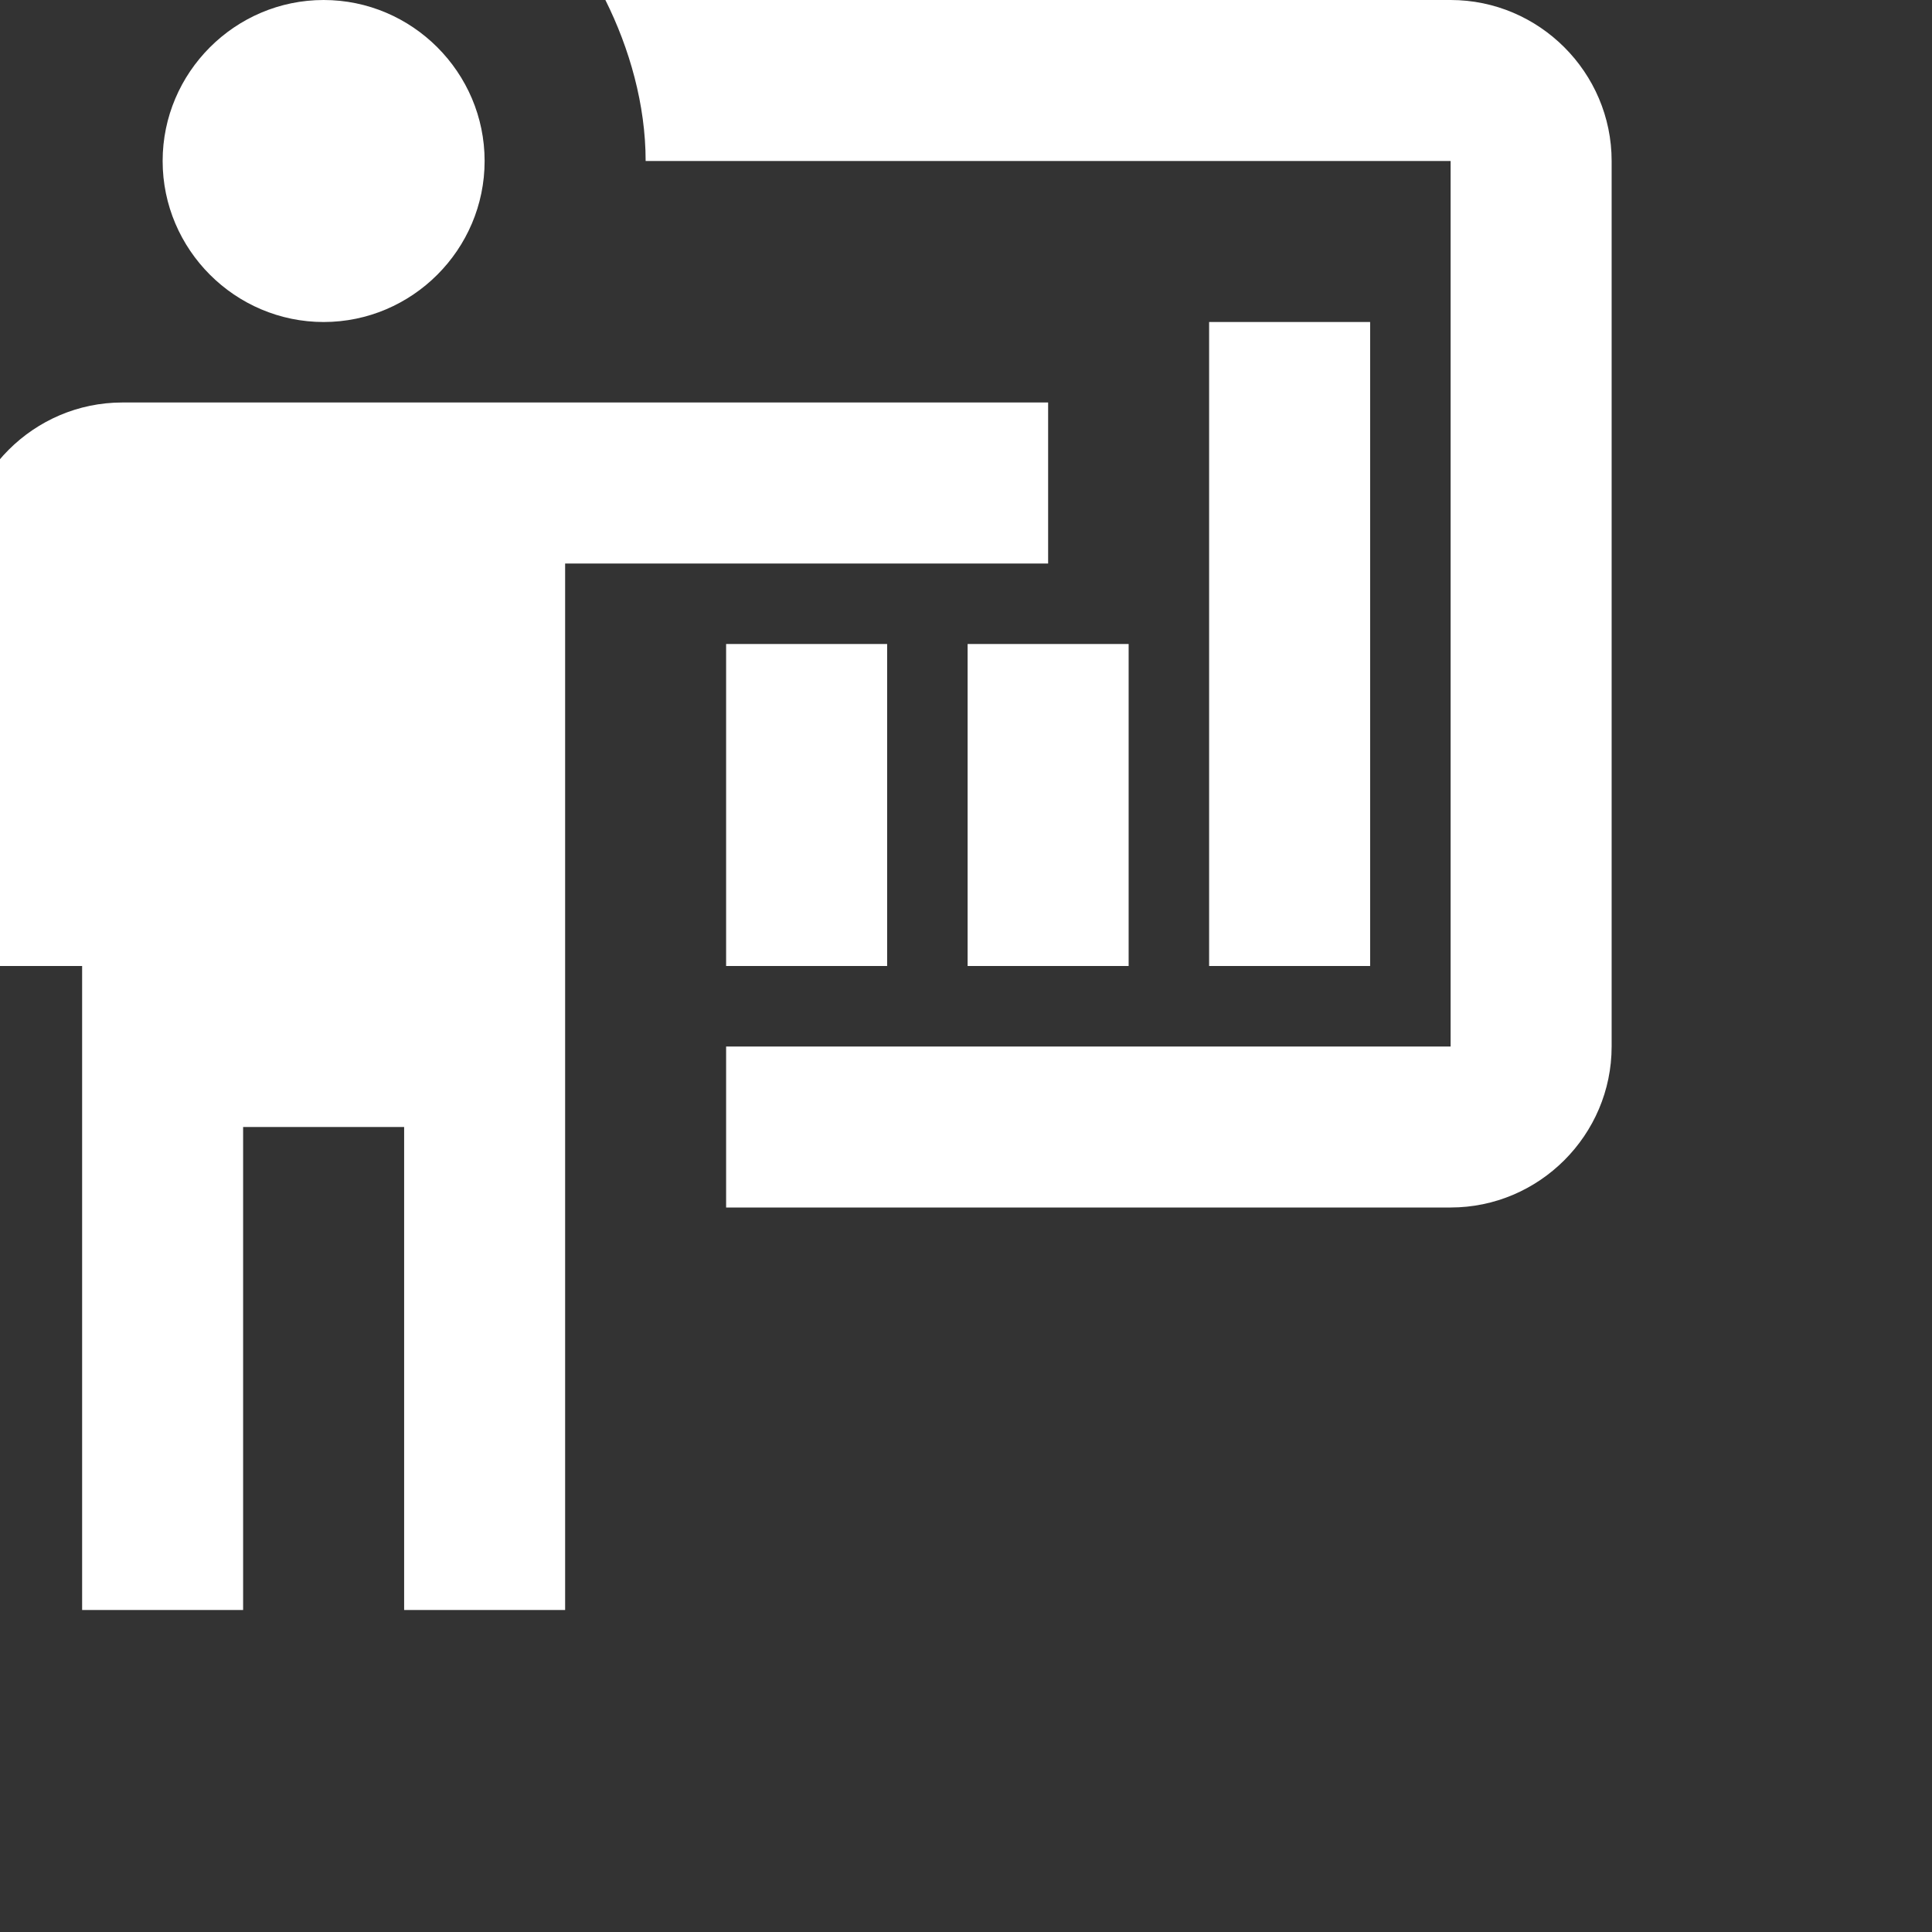 <svg width="55" height="55" viewBox="0 0 55 55" fill="none" xmlns="http://www.w3.org/2000/svg">
<rect x="0" y="0" width="55" height="55" fill="#333333" stroke="none"/>
<g id="mdi:teach-poll" clip-path="url(#clip0_1_216823)">
<path id="Vector" d="M41.296 34.375C43.817 34.375 45.88 32.312 45.88 29.792V4.583C45.88 2.062 43.817 0 41.296 0H17.234C17.921 1.375 18.38 2.979 18.38 4.583H41.296V29.792H20.671V34.375M29.838 11.458V16.042H16.088V45.833H11.505V32.083H6.921V45.833H2.338V27.5H-1.1V16.042C-1.1 13.521 0.963 11.458 3.484 11.458H29.838ZM13.796 4.583C13.796 7.104 11.734 9.167 9.213 9.167C6.692 9.167 4.63 7.104 4.63 4.583C4.63 2.062 6.692 0 9.213 0C11.734 0 13.796 2.062 13.796 4.583ZM34.421 9.167H39.005V27.5H34.421V9.167ZM27.546 18.333H32.13V27.5H27.546V18.333ZM20.671 18.333H25.255V27.5H20.671V18.333Z" fill="white"/>
</g>
<defs>
<clipPath id="clip0_1_216823">
<rect width="55" height="55" fill="white"/>
</clipPath>
</defs>
</svg>
